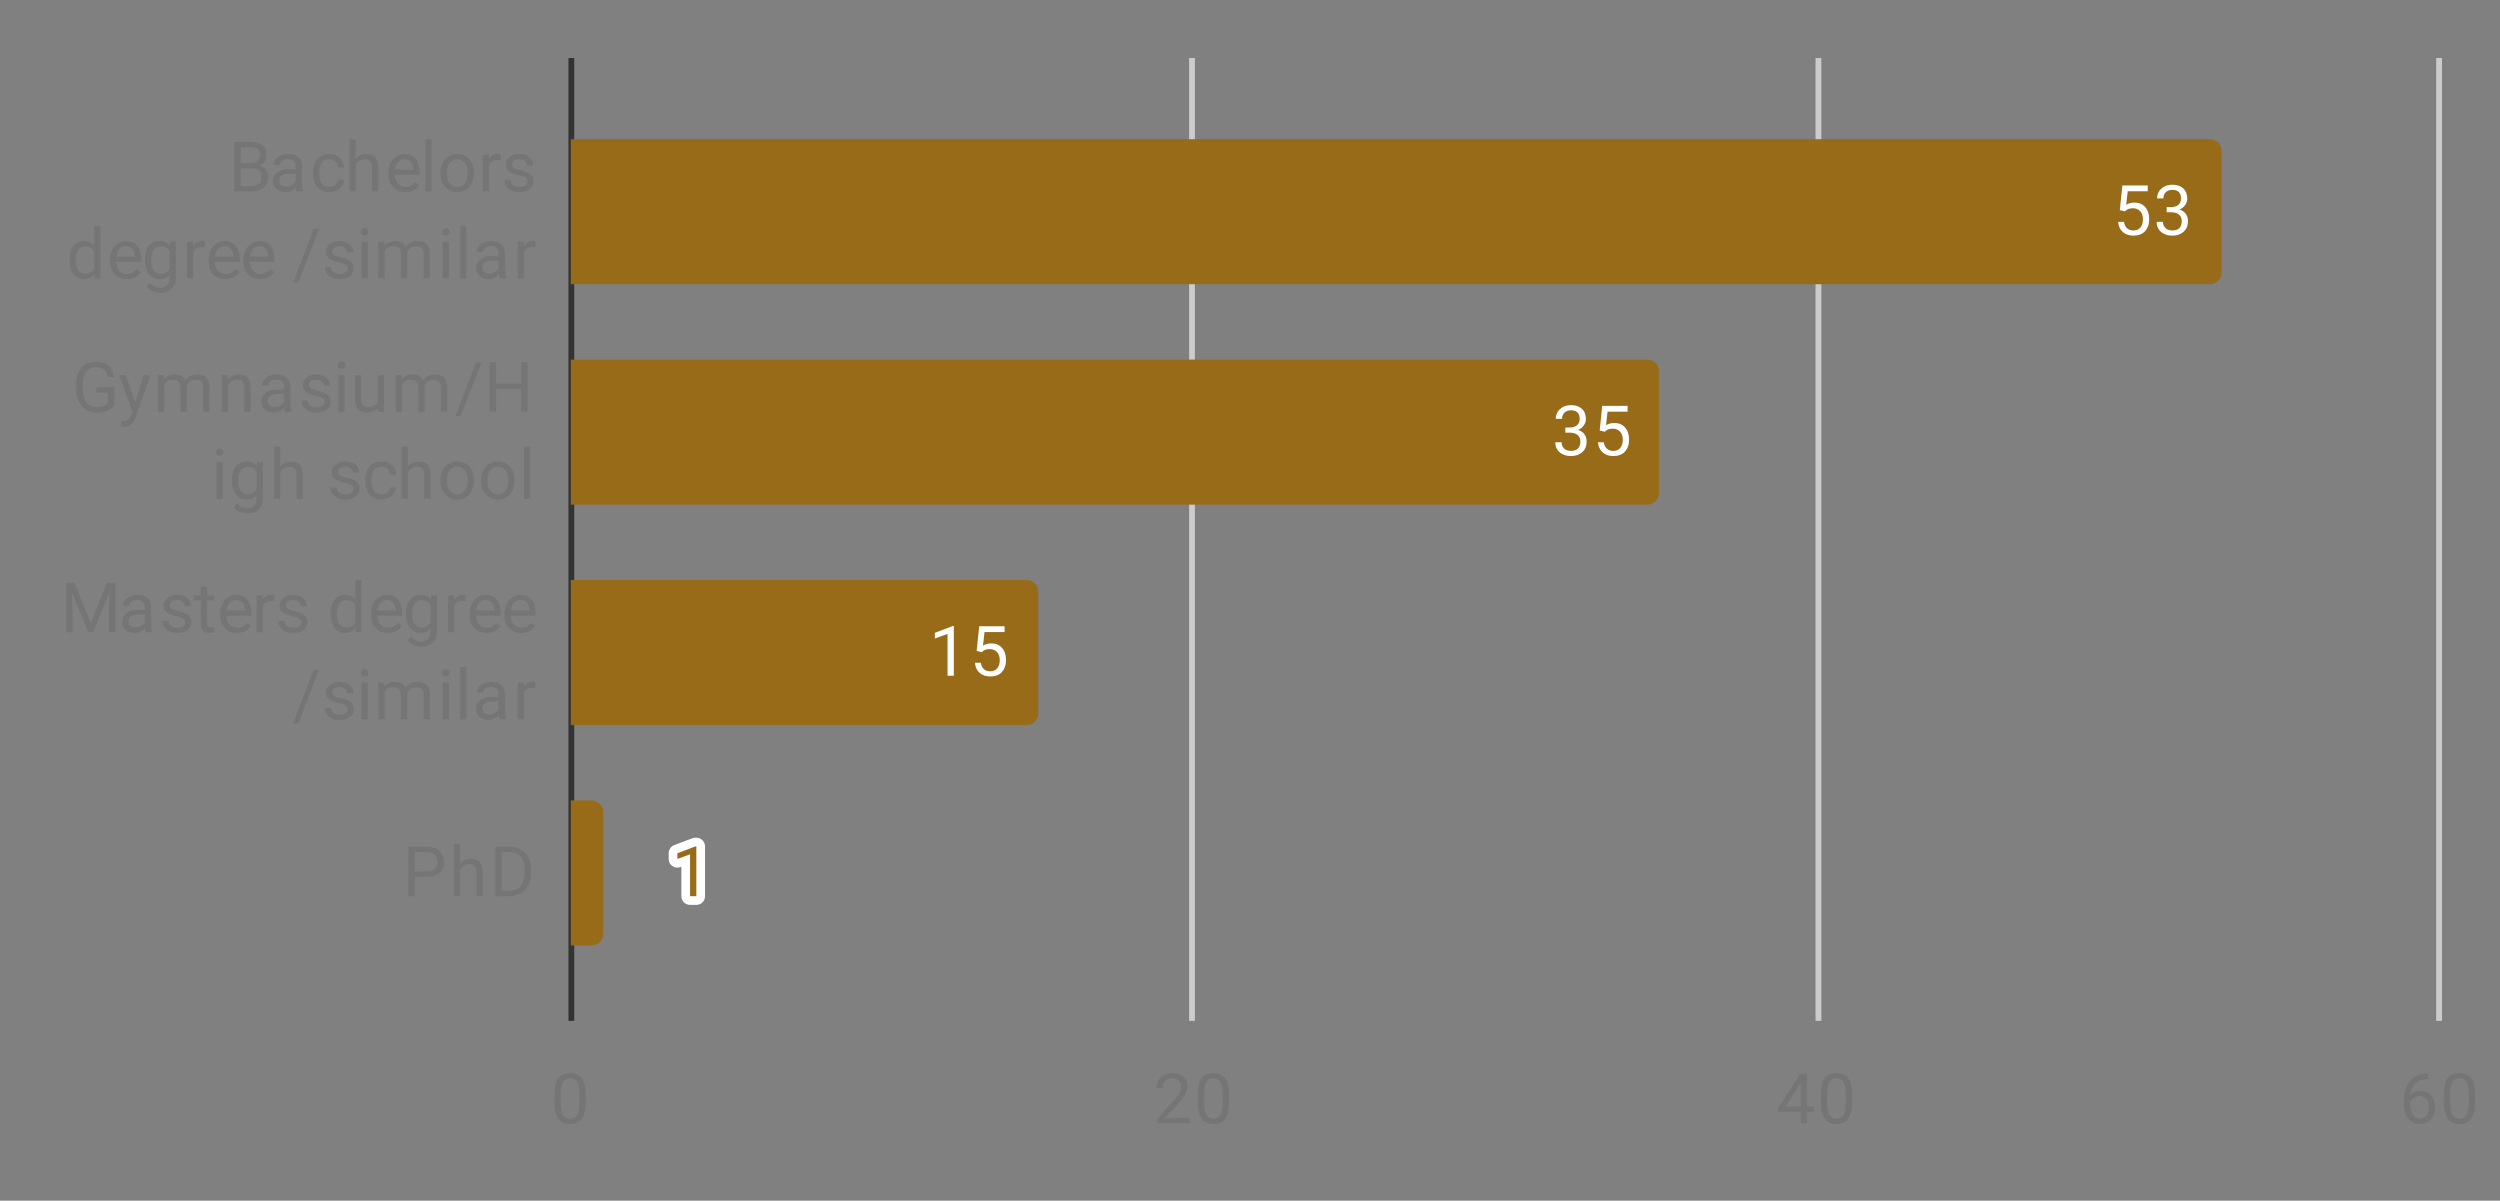 <svg version="1.1" viewBox="0.0 0.0 431.0 207.0" fill="none" stroke="none" stroke-linecap="square" stroke-miterlimit="10" width="431" height="207" xmlns:xlink="http://www.w3.org/1999/xlink" xmlns="http://www.w3.org/2000/svg"><rect x="0.0" y="0.0" width="431.0" height="207.0" fill="#808080" stroke="none"/><path fill="#ffffff" fill-opacity="0.0" d="M0 0L431.0 0L431.0 207.0L0 207.0L0 0Z" fill-rule="nonzero"/><path stroke="#333333" stroke-width="1.0" stroke-linecap="butt" d="M98.5 10.5L98.5 175.5" fill-rule="nonzero"/><path stroke="#cccccc" stroke-width="1.0" stroke-linecap="butt" d="M205.5 10.5L205.5 175.5" fill-rule="nonzero"/><path stroke="#cccccc" stroke-width="1.0" stroke-linecap="butt" d="M313.5 10.5L313.5 175.5" fill-rule="nonzero"/><path stroke="#cccccc" stroke-width="1.0" stroke-linecap="butt" d="M420.5 10.5L420.5 175.5" fill-rule="nonzero"/><clipPath id="id_0"><path d="M98.41 10.35L420.65 10.35L420.65 175.65L98.41 175.65L98.41 10.35Z" clip-rule="nonzero"/></clipPath><path stroke="#000000" stroke-width="0.0" stroke-linecap="butt" stroke-opacity="0.0" clip-path="url(#id_0)" d="M98.0 49.0L98.0 24.0L381.0 24.0C382.105 24.0 383.0 24.895 383.0 26.0L383.0 47.0C383.0 48.105 382.105 49.0 381.0 49.0Z" fill-rule="nonzero"/><path fill="#976b18" clip-path="url(#id_0)" d="M98.0 49.0L98.0 24.0L381.0 24.0C382.105 24.0 383.0 24.895 383.0 26.0L383.0 47.0C383.0 48.105 382.105 49.0 381.0 49.0Z" fill-rule="nonzero"/><path stroke="#000000" stroke-width="0.0" stroke-linecap="butt" stroke-opacity="0.0" clip-path="url(#id_0)" d="M98.0 87.0L98.0 62.0L284.0 62.0C285.105 62.0 286.0 62.895 286.0 64.0L286.0 85.0C286.0 86.105 285.105 87.0 284.0 87.0Z" fill-rule="nonzero"/><path fill="#976b18" clip-path="url(#id_0)" d="M98.0 87.0L98.0 62.0L284.0 62.0C285.105 62.0 286.0 62.895 286.0 64.0L286.0 85.0C286.0 86.105 285.105 87.0 284.0 87.0Z" fill-rule="nonzero"/><path stroke="#000000" stroke-width="0.0" stroke-linecap="butt" stroke-opacity="0.0" clip-path="url(#id_0)" d="M98.0 125.0L98.0 100.0L177.0 100.0C178.105 100.0 179.0 100.895 179.0 102.0L179.0 123.0C179.0 124.105 178.105 125.0 177.0 125.0Z" fill-rule="nonzero"/><path fill="#976b18" clip-path="url(#id_0)" d="M98.0 125.0L98.0 100.0L177.0 100.0C178.105 100.0 179.0 100.895 179.0 102.0L179.0 123.0C179.0 124.105 178.105 125.0 177.0 125.0Z" fill-rule="nonzero"/><path stroke="#000000" stroke-width="0.0" stroke-linecap="butt" stroke-opacity="0.0" clip-path="url(#id_0)" d="M98.0 163.0L98.0 138.0L102.0 138.0C103.105 138.0 104.0 138.895 104.0 140.0L104.0 161.0C104.0 162.105 103.105 163.0 102.0 163.0Z" fill-rule="nonzero"/><path fill="#976b18" clip-path="url(#id_0)" d="M98.0 163.0L98.0 138.0L102.0 138.0C103.105 138.0 104.0 138.895 104.0 140.0L104.0 161.0C104.0 162.105 103.105 163.0 102.0 163.0Z" fill-rule="nonzero"/><path stroke="#976b18" stroke-width="3.0" stroke-linejoin="round" stroke-linecap="round" d="M365.458 36.219L365.896 31.969L370.271 31.969L370.271 32.969L366.818 32.969L366.552 35.297Q367.193 34.922 367.99 34.922Q369.146 34.922 369.833 35.703Q370.521 36.469 370.521 37.781Q370.521 39.094 369.802 39.859Q369.099 40.625 367.818 40.625Q366.693 40.625 365.974 40.0Q365.255 39.359 365.162 38.25L366.177 38.25Q366.287 38.984 366.708 39.359Q367.13 39.734 367.818 39.734Q368.568 39.734 369.005 39.219Q369.443 38.703 369.443 37.797Q369.443 36.938 368.974 36.422Q368.505 35.906 367.724 35.906Q367.021 35.906 366.615 36.203L366.333 36.438L365.458 36.219ZM373.537 35.703L374.349 35.703Q375.13 35.688 375.568 35.297Q376.005 34.906 376.005 34.234Q376.005 32.734 374.505 32.734Q373.802 32.734 373.38 33.141Q372.974 33.547 372.974 34.203L371.88 34.203Q371.88 33.188 372.615 32.516Q373.365 31.844 374.505 31.844Q375.708 31.844 376.396 32.484Q377.083 33.125 377.083 34.266Q377.083 34.828 376.724 35.344Q376.365 35.859 375.74 36.125Q376.443 36.344 376.818 36.859Q377.208 37.375 377.208 38.125Q377.208 39.266 376.458 39.953Q375.708 40.625 374.505 40.625Q373.318 40.625 372.552 39.969Q371.802 39.312 371.802 38.25L372.896 38.25Q372.896 38.922 373.333 39.328Q373.771 39.734 374.521 39.734Q375.302 39.734 375.708 39.328Q376.13 38.906 376.13 38.141Q376.13 37.406 375.677 37.016Q375.224 36.609 374.349 36.594L373.537 36.594L373.537 35.703Z" fill-rule="nonzero"/><path fill="#ffffff" d="M365.458 36.219L365.896 31.969L370.271 31.969L370.271 32.969L366.818 32.969L366.552 35.297Q367.193 34.922 367.99 34.922Q369.146 34.922 369.833 35.703Q370.521 36.469 370.521 37.781Q370.521 39.094 369.802 39.859Q369.099 40.625 367.818 40.625Q366.693 40.625 365.974 40.0Q365.255 39.359 365.162 38.25L366.177 38.25Q366.287 38.984 366.708 39.359Q367.13 39.734 367.818 39.734Q368.568 39.734 369.005 39.219Q369.443 38.703 369.443 37.797Q369.443 36.938 368.974 36.422Q368.505 35.906 367.724 35.906Q367.021 35.906 366.615 36.203L366.333 36.438L365.458 36.219ZM373.537 35.703L374.349 35.703Q375.13 35.688 375.568 35.297Q376.005 34.906 376.005 34.234Q376.005 32.734 374.505 32.734Q373.802 32.734 373.38 33.141Q372.974 33.547 372.974 34.203L371.88 34.203Q371.88 33.188 372.615 32.516Q373.365 31.844 374.505 31.844Q375.708 31.844 376.396 32.484Q377.083 33.125 377.083 34.266Q377.083 34.828 376.724 35.344Q376.365 35.859 375.74 36.125Q376.443 36.344 376.818 36.859Q377.208 37.375 377.208 38.125Q377.208 39.266 376.458 39.953Q375.708 40.625 374.505 40.625Q373.318 40.625 372.552 39.969Q371.802 39.312 371.802 38.25L372.896 38.25Q372.896 38.922 373.333 39.328Q373.771 39.734 374.521 39.734Q375.302 39.734 375.708 39.328Q376.13 38.906 376.13 38.141Q376.13 37.406 375.677 37.016Q375.224 36.609 374.349 36.594L373.537 36.594L373.537 35.703Z" fill-rule="nonzero"/><path stroke="#976b18" stroke-width="3.0" stroke-linejoin="round" stroke-linecap="round" d="M269.865 73.703L270.677 73.703Q271.458 73.688 271.896 73.297Q272.333 72.906 272.333 72.234Q272.333 70.734 270.833 70.734Q270.13 70.734 269.708 71.141Q269.302 71.547 269.302 72.203L268.208 72.203Q268.208 71.188 268.943 70.516Q269.693 69.844 270.833 69.844Q272.036 69.844 272.724 70.484Q273.411 71.125 273.411 72.266Q273.411 72.828 273.052 73.344Q272.693 73.859 272.068 74.125Q272.771 74.344 273.146 74.859Q273.536 75.375 273.536 76.125Q273.536 77.266 272.786 77.953Q272.036 78.625 270.833 78.625Q269.646 78.625 268.88 77.969Q268.13 77.312 268.13 76.25L269.224 76.25Q269.224 76.922 269.661 77.328Q270.099 77.734 270.849 77.734Q271.63 77.734 272.036 77.328Q272.458 76.906 272.458 76.141Q272.458 75.406 272.005 75.016Q271.552 74.609 270.677 74.594L269.865 74.594L269.865 73.703ZM275.786 74.219L276.224 69.969L280.599 69.969L280.599 70.969L277.146 70.969L276.88 73.297Q277.521 72.922 278.318 72.922Q279.474 72.922 280.161 73.703Q280.849 74.469 280.849 75.781Q280.849 77.094 280.13 77.859Q279.427 78.625 278.146 78.625Q277.021 78.625 276.302 78.0Q275.583 77.359 275.49 76.25L276.505 76.25Q276.615 76.984 277.036 77.359Q277.458 77.734 278.146 77.734Q278.896 77.734 279.333 77.219Q279.771 76.703 279.771 75.797Q279.771 74.938 279.302 74.422Q278.833 73.906 278.052 73.906Q277.349 73.906 276.943 74.203L276.661 74.438L275.786 74.219Z" fill-rule="nonzero"/><path fill="#ffffff" d="M269.865 73.703L270.677 73.703Q271.458 73.688 271.896 73.297Q272.333 72.906 272.333 72.234Q272.333 70.734 270.833 70.734Q270.13 70.734 269.708 71.141Q269.302 71.547 269.302 72.203L268.208 72.203Q268.208 71.188 268.943 70.516Q269.693 69.844 270.833 69.844Q272.036 69.844 272.724 70.484Q273.411 71.125 273.411 72.266Q273.411 72.828 273.052 73.344Q272.693 73.859 272.068 74.125Q272.771 74.344 273.146 74.859Q273.536 75.375 273.536 76.125Q273.536 77.266 272.786 77.953Q272.036 78.625 270.833 78.625Q269.646 78.625 268.88 77.969Q268.13 77.312 268.13 76.25L269.224 76.25Q269.224 76.922 269.661 77.328Q270.099 77.734 270.849 77.734Q271.63 77.734 272.036 77.328Q272.458 76.906 272.458 76.141Q272.458 75.406 272.005 75.016Q271.552 74.609 270.677 74.594L269.865 74.594L269.865 73.703ZM275.786 74.219L276.224 69.969L280.599 69.969L280.599 70.969L277.146 70.969L276.88 73.297Q277.521 72.922 278.318 72.922Q279.474 72.922 280.161 73.703Q280.849 74.469 280.849 75.781Q280.849 77.094 280.13 77.859Q279.427 78.625 278.146 78.625Q277.021 78.625 276.302 78.0Q275.583 77.359 275.49 76.25L276.505 76.25Q276.615 76.984 277.036 77.359Q277.458 77.734 278.146 77.734Q278.896 77.734 279.333 77.219Q279.771 76.703 279.771 75.797Q279.771 74.938 279.302 74.422Q278.833 73.906 278.052 73.906Q277.349 73.906 276.943 74.203L276.661 74.438L275.786 74.219Z" fill-rule="nonzero"/><path stroke="#976b18" stroke-width="3.0" stroke-linejoin="round" stroke-linecap="round" d="M164.436 116.5L163.357 116.5L163.357 109.281L161.17 110.078L161.17 109.094L164.279 107.922L164.436 107.922L164.436 116.5ZM168.373 112.219L168.811 107.969L173.186 107.969L173.186 108.969L169.732 108.969L169.467 111.297Q170.107 110.922 170.904 110.922Q172.061 110.922 172.748 111.703Q173.436 112.469 173.436 113.781Q173.436 115.094 172.717 115.859Q172.014 116.625 170.732 116.625Q169.607 116.625 168.889 116.0Q168.17 115.359 168.076 114.25L169.092 114.25Q169.201 114.984 169.623 115.359Q170.045 115.734 170.732 115.734Q171.482 115.734 171.92 115.219Q172.357 114.703 172.357 113.797Q172.357 112.938 171.889 112.422Q171.42 111.906 170.639 111.906Q169.936 111.906 169.529 112.203L169.248 112.438L168.373 112.219Z" fill-rule="nonzero"/><path fill="#ffffff" d="M164.436 116.5L163.357 116.5L163.357 109.281L161.17 110.078L161.17 109.094L164.279 107.922L164.436 107.922L164.436 116.5ZM168.373 112.219L168.811 107.969L173.186 107.969L173.186 108.969L169.732 108.969L169.467 111.297Q170.107 110.922 170.904 110.922Q172.061 110.922 172.748 111.703Q173.436 112.469 173.436 113.781Q173.436 115.094 172.717 115.859Q172.014 116.625 170.732 116.625Q169.607 116.625 168.889 116.0Q168.17 115.359 168.076 114.25L169.092 114.25Q169.201 114.984 169.623 115.359Q170.045 115.734 170.732 115.734Q171.482 115.734 171.92 115.219Q172.357 114.703 172.357 113.797Q172.357 112.938 171.889 112.422Q171.42 111.906 170.639 111.906Q169.936 111.906 169.529 112.203L169.248 112.438L168.373 112.219Z" fill-rule="nonzero"/><path stroke="#ffffff" stroke-width="3.0" stroke-linejoin="round" stroke-linecap="round" d="M120.046 154.5L118.968 154.5L118.968 147.281L116.781 148.078L116.781 147.094L119.89 145.922L120.046 145.922L120.046 154.5Z" fill-rule="nonzero"/><path fill="#976b18" d="M120.046 154.5L118.968 154.5L118.968 147.281L116.781 148.078L116.781 147.094L119.89 145.922L120.046 145.922L120.046 154.5Z" fill-rule="nonzero"/><path fill="#757575" d="M40.394 33.0L40.394 24.469L43.191 24.469Q44.582 24.469 45.269 25.047Q45.972 25.609 45.972 26.734Q45.972 27.344 45.629 27.812Q45.301 28.266 44.707 28.516Q45.41 28.703 45.801 29.25Q46.207 29.781 46.207 30.531Q46.207 31.688 45.457 32.344Q44.722 33.0 43.363 33.0L40.394 33.0ZM41.519 29.016L41.519 32.078L43.379 32.078Q44.176 32.078 44.629 31.672Q45.082 31.266 45.082 30.547Q45.082 29.016 43.394 29.016L41.519 29.016ZM41.519 28.109L43.222 28.109Q43.957 28.109 44.394 27.75Q44.847 27.375 44.847 26.734Q44.847 26.031 44.441 25.719Q44.035 25.391 43.191 25.391L41.519 25.391L41.519 28.109ZM51.144 33.0Q51.051 32.812 50.988 32.328Q50.238 33.125 49.191 33.125Q48.254 33.125 47.644 32.594Q47.051 32.062 47.051 31.234Q47.051 30.25 47.801 29.703Q48.551 29.156 49.926 29.156L50.972 29.156L50.972 28.656Q50.972 28.094 50.629 27.766Q50.301 27.422 49.629 27.422Q49.051 27.422 48.66 27.719Q48.269 28.0 48.269 28.422L47.176 28.422Q47.176 27.938 47.504 27.5Q47.847 27.062 48.426 26.812Q49.004 26.547 49.691 26.547Q50.801 26.547 51.41 27.094Q52.035 27.641 52.066 28.594L52.066 31.516Q52.066 32.391 52.285 32.906L52.285 33.0L51.144 33.0ZM49.347 32.172Q49.863 32.172 50.316 31.906Q50.769 31.641 50.972 31.219L50.972 29.922L50.129 29.922Q48.129 29.922 48.129 31.094Q48.129 31.594 48.472 31.891Q48.816 32.172 49.347 32.172ZM56.769 32.234Q57.347 32.234 57.785 31.891Q58.222 31.531 58.269 31.0L59.301 31.0Q59.269 31.547 58.91 32.047Q58.566 32.531 57.988 32.828Q57.426 33.125 56.769 33.125Q55.472 33.125 54.707 32.266Q53.957 31.391 53.957 29.891L53.957 29.703Q53.957 28.781 54.285 28.062Q54.629 27.344 55.254 26.953Q55.894 26.547 56.769 26.547Q57.832 26.547 58.535 27.188Q59.254 27.812 59.301 28.844L58.269 28.844Q58.222 28.219 57.801 27.828Q57.379 27.438 56.769 27.438Q55.941 27.438 55.488 28.031Q55.035 28.625 55.035 29.75L55.035 29.953Q55.035 31.047 55.488 31.641Q55.941 32.234 56.769 32.234ZM61.316 27.422Q62.035 26.547 63.191 26.547Q65.207 26.547 65.222 28.812L65.222 33.0L64.129 33.0L64.129 28.797Q64.129 28.125 63.816 27.797Q63.519 27.469 62.863 27.469Q62.332 27.469 61.926 27.75Q61.535 28.031 61.316 28.484L61.316 33.0L60.238 33.0L60.238 24.0L61.316 24.0L61.316 27.422ZM69.863 33.125Q68.566 33.125 67.754 32.281Q66.957 31.422 66.957 30.0L66.957 29.812Q66.957 28.859 67.316 28.125Q67.676 27.375 68.316 26.969Q68.972 26.547 69.722 26.547Q70.957 26.547 71.644 27.359Q72.332 28.172 72.332 29.688L72.332 30.141L68.035 30.141Q68.066 31.078 68.582 31.656Q69.113 32.234 69.926 32.234Q70.488 32.234 70.879 32.0Q71.285 31.766 71.597 31.375L72.254 31.891Q71.457 33.125 69.863 33.125ZM69.722 27.438Q69.066 27.438 68.613 27.922Q68.176 28.391 68.082 29.25L71.254 29.25L71.254 29.172Q71.207 28.344 70.801 27.891Q70.41 27.438 69.722 27.438ZM74.41 33.0L73.332 33.0L73.332 24.0L74.41 24.0L74.41 33.0ZM75.941 29.766Q75.941 28.844 76.301 28.094Q76.676 27.344 77.332 26.953Q77.988 26.547 78.816 26.547Q80.113 26.547 80.91 27.438Q81.722 28.328 81.722 29.828L81.722 29.906Q81.722 30.828 81.363 31.562Q81.004 32.297 80.347 32.719Q79.691 33.125 78.832 33.125Q77.551 33.125 76.738 32.234Q75.941 31.328 75.941 29.844L75.941 29.766ZM77.035 29.906Q77.035 30.953 77.519 31.594Q78.019 32.234 78.832 32.234Q79.66 32.234 80.144 31.594Q80.629 30.938 80.629 29.766Q80.629 28.734 80.129 28.094Q79.644 27.438 78.816 27.438Q78.019 27.438 77.519 28.078Q77.035 28.703 77.035 29.906ZM86.301 27.625Q86.051 27.594 85.769 27.594Q84.691 27.594 84.316 28.5L84.316 33.0L83.238 33.0L83.238 26.656L84.285 26.656L84.301 27.391Q84.832 26.547 85.816 26.547Q86.129 26.547 86.301 26.625L86.301 27.625ZM90.926 31.312Q90.926 30.875 90.582 30.641Q90.254 30.391 89.426 30.219Q88.613 30.047 88.129 29.797Q87.644 29.547 87.41 29.219Q87.191 28.875 87.191 28.406Q87.191 27.625 87.847 27.094Q88.504 26.547 89.535 26.547Q90.613 26.547 91.269 27.109Q91.941 27.656 91.941 28.516L90.863 28.516Q90.863 28.078 90.472 27.766Q90.097 27.438 89.535 27.438Q88.941 27.438 88.597 27.703Q88.269 27.953 88.269 28.359Q88.269 28.75 88.582 28.953Q88.894 29.156 89.707 29.344Q90.519 29.516 91.019 29.766Q91.519 30.016 91.754 30.375Q92.004 30.734 92.004 31.234Q92.004 32.094 91.316 32.609Q90.644 33.125 89.566 33.125Q88.801 33.125 88.207 32.859Q87.629 32.578 87.301 32.094Q86.972 31.609 86.972 31.047L88.051 31.047Q88.082 31.594 88.488 31.922Q88.894 32.234 89.566 32.234Q90.176 32.234 90.551 31.984Q90.926 31.734 90.926 31.312Z" fill-rule="nonzero"/><path fill="#757575" d="M11.973 44.781Q11.973 43.312 12.66 42.438Q13.348 41.547 14.473 41.547Q15.582 41.547 16.238 42.297L16.238 39.0L17.316 39.0L17.316 48.0L16.316 48.0L16.269 47.312Q15.613 48.125 14.457 48.125Q13.363 48.125 12.66 47.219Q11.973 46.312 11.973 44.859L11.973 44.781ZM13.051 44.906Q13.051 45.984 13.488 46.594Q13.941 47.203 14.723 47.203Q15.754 47.203 16.238 46.266L16.238 43.359Q15.754 42.469 14.738 42.469Q13.941 42.469 13.488 43.078Q13.051 43.688 13.051 44.906ZM21.863 48.125Q20.566 48.125 19.754 47.281Q18.957 46.422 18.957 45.0L18.957 44.812Q18.957 43.859 19.316 43.125Q19.676 42.375 20.316 41.969Q20.973 41.547 21.723 41.547Q22.957 41.547 23.644 42.359Q24.332 43.172 24.332 44.688L24.332 45.141L20.035 45.141Q20.066 46.078 20.582 46.656Q21.113 47.234 21.926 47.234Q22.488 47.234 22.879 47.0Q23.285 46.766 23.598 46.375L24.254 46.891Q23.457 48.125 21.863 48.125ZM21.723 42.438Q21.066 42.438 20.613 42.922Q20.176 43.391 20.082 44.25L23.254 44.25L23.254 44.172Q23.207 43.344 22.801 42.891Q22.41 42.438 21.723 42.438ZM24.973 44.781Q24.973 43.297 25.66 42.422Q26.348 41.547 27.473 41.547Q28.629 41.547 29.285 42.359L29.332 41.656L30.332 41.656L30.332 47.844Q30.332 49.078 29.598 49.781Q28.863 50.5 27.644 50.5Q26.957 50.5 26.301 50.203Q25.644 49.906 25.301 49.406L25.863 48.75Q26.551 49.609 27.566 49.609Q28.348 49.609 28.785 49.156Q29.238 48.719 29.238 47.906L29.238 47.359Q28.582 48.125 27.457 48.125Q26.348 48.125 25.66 47.234Q24.973 46.328 24.973 44.781ZM26.066 44.906Q26.066 45.969 26.504 46.594Q26.941 47.203 27.738 47.203Q28.754 47.203 29.238 46.266L29.238 43.375Q28.738 42.469 27.738 42.469Q26.957 42.469 26.504 43.078Q26.066 43.688 26.066 44.906ZM35.301 42.625Q35.051 42.594 34.769 42.594Q33.691 42.594 33.316 43.5L33.316 48.0L32.238 48.0L32.238 41.656L33.285 41.656L33.301 42.391Q33.832 41.547 34.816 41.547Q35.129 41.547 35.301 41.625L35.301 42.625ZM38.863 48.125Q37.566 48.125 36.754 47.281Q35.957 46.422 35.957 45.0L35.957 44.812Q35.957 43.859 36.316 43.125Q36.676 42.375 37.316 41.969Q37.972 41.547 38.722 41.547Q39.957 41.547 40.644 42.359Q41.332 43.172 41.332 44.688L41.332 45.141L37.035 45.141Q37.066 46.078 37.582 46.656Q38.113 47.234 38.926 47.234Q39.488 47.234 39.879 47.0Q40.285 46.766 40.597 46.375L41.254 46.891Q40.457 48.125 38.863 48.125ZM38.722 42.438Q38.066 42.438 37.613 42.922Q37.176 43.391 37.082 44.25L40.254 44.25L40.254 44.172Q40.207 43.344 39.801 42.891Q39.41 42.438 38.722 42.438ZM44.863 48.125Q43.566 48.125 42.754 47.281Q41.957 46.422 41.957 45.0L41.957 44.812Q41.957 43.859 42.316 43.125Q42.676 42.375 43.316 41.969Q43.972 41.547 44.722 41.547Q45.957 41.547 46.644 42.359Q47.332 43.172 47.332 44.688L47.332 45.141L43.035 45.141Q43.066 46.078 43.582 46.656Q44.113 47.234 44.926 47.234Q45.488 47.234 45.879 47.0Q46.285 46.766 46.597 46.375L47.254 46.891Q46.457 48.125 44.863 48.125ZM44.722 42.438Q44.066 42.438 43.613 42.922Q43.176 43.391 43.082 44.25L46.254 44.25L46.254 44.172Q46.207 43.344 45.801 42.891Q45.41 42.438 44.722 42.438ZM51.441 48.734L50.519 48.734L54.082 39.469L55.004 39.469L51.441 48.734ZM59.926 46.312Q59.926 45.875 59.582 45.641Q59.254 45.391 58.426 45.219Q57.613 45.047 57.129 44.797Q56.644 44.547 56.41 44.219Q56.191 43.875 56.191 43.406Q56.191 42.625 56.847 42.094Q57.504 41.547 58.535 41.547Q59.613 41.547 60.269 42.109Q60.941 42.656 60.941 43.516L59.863 43.516Q59.863 43.078 59.472 42.766Q59.097 42.438 58.535 42.438Q57.941 42.438 57.597 42.703Q57.269 42.953 57.269 43.359Q57.269 43.75 57.582 43.953Q57.894 44.156 58.707 44.344Q59.519 44.516 60.019 44.766Q60.519 45.016 60.754 45.375Q61.004 45.734 61.004 46.234Q61.004 47.094 60.316 47.609Q59.644 48.125 58.566 48.125Q57.801 48.125 57.207 47.859Q56.629 47.578 56.301 47.094Q55.972 46.609 55.972 46.047L57.051 46.047Q57.082 46.594 57.488 46.922Q57.894 47.234 58.566 47.234Q59.176 47.234 59.551 46.984Q59.926 46.734 59.926 46.312ZM63.41 48.0L62.332 48.0L62.332 41.656L63.41 41.656L63.41 48.0ZM62.238 39.984Q62.238 39.719 62.394 39.531Q62.566 39.344 62.879 39.344Q63.191 39.344 63.347 39.531Q63.519 39.719 63.519 39.984Q63.519 40.234 63.347 40.422Q63.191 40.594 62.879 40.594Q62.566 40.594 62.394 40.422Q62.238 40.234 62.238 39.984ZM66.254 41.656L66.285 42.359Q66.972 41.547 68.16 41.547Q69.488 41.547 69.972 42.562Q70.285 42.109 70.785 41.828Q71.301 41.547 71.988 41.547Q74.082 41.547 74.113 43.75L74.113 48.0L73.035 48.0L73.035 43.812Q73.035 43.141 72.722 42.812Q72.41 42.469 71.676 42.469Q71.066 42.469 70.66 42.828Q70.269 43.188 70.207 43.797L70.207 48.0L69.129 48.0L69.129 43.844Q69.129 42.469 67.769 42.469Q66.707 42.469 66.316 43.375L66.316 48.0L65.222 48.0L65.222 41.656L66.254 41.656ZM77.41 48.0L76.332 48.0L76.332 41.656L77.41 41.656L77.41 48.0ZM76.238 39.984Q76.238 39.719 76.394 39.531Q76.566 39.344 76.879 39.344Q77.191 39.344 77.347 39.531Q77.519 39.719 77.519 39.984Q77.519 40.234 77.347 40.422Q77.191 40.594 76.879 40.594Q76.566 40.594 76.394 40.422Q76.238 40.234 76.238 39.984ZM80.41 48.0L79.332 48.0L79.332 39.0L80.41 39.0L80.41 48.0ZM86.144 48.0Q86.051 47.812 85.988 47.328Q85.238 48.125 84.191 48.125Q83.254 48.125 82.644 47.594Q82.051 47.062 82.051 46.234Q82.051 45.25 82.801 44.703Q83.551 44.156 84.926 44.156L85.972 44.156L85.972 43.656Q85.972 43.094 85.629 42.766Q85.301 42.422 84.629 42.422Q84.051 42.422 83.66 42.719Q83.269 43.0 83.269 43.422L82.176 43.422Q82.176 42.938 82.504 42.5Q82.847 42.062 83.426 41.812Q84.004 41.547 84.691 41.547Q85.801 41.547 86.41 42.094Q87.035 42.641 87.066 43.594L87.066 46.516Q87.066 47.391 87.285 47.906L87.285 48.0L86.144 48.0ZM84.347 47.172Q84.863 47.172 85.316 46.906Q85.769 46.641 85.972 46.219L85.972 44.922L85.129 44.922Q83.129 44.922 83.129 46.094Q83.129 46.594 83.472 46.891Q83.816 47.172 84.347 47.172ZM92.301 42.625Q92.051 42.594 91.769 42.594Q90.691 42.594 90.316 43.5L90.316 48.0L89.238 48.0L89.238 41.656L90.285 41.656L90.301 42.391Q90.832 41.547 91.816 41.547Q92.129 41.547 92.301 41.625L92.301 42.625Z" fill-rule="nonzero"/><path fill="#757575" d="M19.707 69.875Q19.269 70.5 18.488 70.812Q17.707 71.125 16.676 71.125Q15.644 71.125 14.832 70.641Q14.019 70.141 13.582 69.234Q13.144 68.328 13.129 67.141L13.129 66.406Q13.129 64.469 14.019 63.406Q14.926 62.344 16.551 62.344Q17.894 62.344 18.707 63.031Q19.519 63.719 19.707 64.969L18.582 64.969Q18.254 63.281 16.566 63.281Q15.426 63.281 14.848 64.078Q14.269 64.859 14.254 66.375L14.254 67.062Q14.254 68.5 14.91 69.359Q15.566 70.203 16.691 70.203Q17.316 70.203 17.785 70.062Q18.269 69.922 18.582 69.578L18.582 67.672L16.613 67.672L16.613 66.75L19.707 66.75L19.707 69.875ZM23.301 69.406L24.785 64.656L25.941 64.656L23.394 71.984Q22.801 73.562 21.519 73.562L21.301 73.547L20.91 73.469L20.91 72.594L21.191 72.609Q21.754 72.609 22.051 72.391Q22.363 72.172 22.566 71.578L22.801 70.922L20.535 64.656L21.723 64.656L23.301 69.406ZM28.254 64.656L28.285 65.359Q28.973 64.547 30.16 64.547Q31.488 64.547 31.973 65.562Q32.285 65.109 32.785 64.828Q33.301 64.547 33.988 64.547Q36.082 64.547 36.113 66.75L36.113 71.0L35.035 71.0L35.035 66.812Q35.035 66.141 34.722 65.812Q34.41 65.469 33.676 65.469Q33.066 65.469 32.66 65.828Q32.269 66.188 32.207 66.797L32.207 71.0L31.129 71.0L31.129 66.844Q31.129 65.469 29.769 65.469Q28.707 65.469 28.316 66.375L28.316 71.0L27.223 71.0L27.223 64.656L28.254 64.656ZM39.254 64.656L39.285 65.453Q40.019 64.547 41.191 64.547Q43.207 64.547 43.222 66.812L43.222 71.0L42.129 71.0L42.129 66.797Q42.129 66.125 41.816 65.797Q41.519 65.469 40.863 65.469Q40.332 65.469 39.926 65.75Q39.535 66.031 39.316 66.484L39.316 71.0L38.238 71.0L38.238 64.656L39.254 64.656ZM49.144 71.0Q49.051 70.812 48.988 70.328Q48.238 71.125 47.191 71.125Q46.254 71.125 45.644 70.594Q45.051 70.062 45.051 69.234Q45.051 68.25 45.801 67.703Q46.551 67.156 47.926 67.156L48.972 67.156L48.972 66.656Q48.972 66.094 48.629 65.766Q48.301 65.422 47.629 65.422Q47.051 65.422 46.66 65.719Q46.269 66.0 46.269 66.422L45.176 66.422Q45.176 65.938 45.504 65.5Q45.847 65.062 46.426 64.812Q47.004 64.547 47.691 64.547Q48.801 64.547 49.41 65.094Q50.035 65.641 50.066 66.594L50.066 69.516Q50.066 70.391 50.285 70.906L50.285 71.0L49.144 71.0ZM47.347 70.172Q47.863 70.172 48.316 69.906Q48.769 69.641 48.972 69.219L48.972 67.922L48.129 67.922Q46.129 67.922 46.129 69.094Q46.129 69.594 46.472 69.891Q46.816 70.172 47.347 70.172ZM55.926 69.312Q55.926 68.875 55.582 68.641Q55.254 68.391 54.426 68.219Q53.613 68.047 53.129 67.797Q52.644 67.547 52.41 67.219Q52.191 66.875 52.191 66.406Q52.191 65.625 52.847 65.094Q53.504 64.547 54.535 64.547Q55.613 64.547 56.269 65.109Q56.941 65.656 56.941 66.516L55.863 66.516Q55.863 66.078 55.472 65.766Q55.097 65.438 54.535 65.438Q53.941 65.438 53.597 65.703Q53.269 65.953 53.269 66.359Q53.269 66.75 53.582 66.953Q53.894 67.156 54.707 67.344Q55.519 67.516 56.019 67.766Q56.519 68.016 56.754 68.375Q57.004 68.734 57.004 69.234Q57.004 70.094 56.316 70.609Q55.644 71.125 54.566 71.125Q53.801 71.125 53.207 70.859Q52.629 70.578 52.301 70.094Q51.972 69.609 51.972 69.047L53.051 69.047Q53.082 69.594 53.488 69.922Q53.894 70.234 54.566 70.234Q55.176 70.234 55.551 69.984Q55.926 69.734 55.926 69.312ZM59.41 71.0L58.332 71.0L58.332 64.656L59.41 64.656L59.41 71.0ZM58.238 62.984Q58.238 62.719 58.394 62.531Q58.566 62.344 58.879 62.344Q59.191 62.344 59.347 62.531Q59.519 62.719 59.519 62.984Q59.519 63.234 59.347 63.422Q59.191 63.594 58.879 63.594Q58.566 63.594 58.394 63.422Q58.238 63.234 58.238 62.984ZM65.144 70.375Q64.519 71.125 63.285 71.125Q62.269 71.125 61.738 70.531Q61.207 69.938 61.207 68.781L61.207 64.656L62.285 64.656L62.285 68.75Q62.285 70.203 63.457 70.203Q64.707 70.203 65.113 69.266L65.113 64.656L66.207 64.656L66.207 71.0L65.176 71.0L65.144 70.375ZM69.254 64.656L69.285 65.359Q69.972 64.547 71.16 64.547Q72.488 64.547 72.972 65.562Q73.285 65.109 73.785 64.828Q74.301 64.547 74.988 64.547Q77.082 64.547 77.113 66.75L77.113 71.0L76.035 71.0L76.035 66.812Q76.035 66.141 75.722 65.812Q75.41 65.469 74.676 65.469Q74.066 65.469 73.66 65.828Q73.269 66.188 73.207 66.797L73.207 71.0L72.129 71.0L72.129 66.844Q72.129 65.469 70.769 65.469Q69.707 65.469 69.316 66.375L69.316 71.0L68.222 71.0L68.222 64.656L69.254 64.656ZM79.441 71.734L78.519 71.734L82.082 62.469L83.004 62.469L79.441 71.734ZM90.957 71.0L89.832 71.0L89.832 67.062L85.519 67.062L85.519 71.0L84.394 71.0L84.394 62.469L85.519 62.469L85.519 66.141L89.832 66.141L89.832 62.469L90.957 62.469L90.957 71.0Z" fill-rule="nonzero"/><path fill="#757575" d="M38.41 86.0L37.332 86.0L37.332 79.656L38.41 79.656L38.41 86.0ZM37.238 77.984Q37.238 77.719 37.394 77.531Q37.566 77.344 37.879 77.344Q38.191 77.344 38.347 77.531Q38.519 77.719 38.519 77.984Q38.519 78.234 38.347 78.422Q38.191 78.594 37.879 78.594Q37.566 78.594 37.394 78.422Q37.238 78.234 37.238 77.984ZM39.972 82.781Q39.972 81.297 40.66 80.422Q41.347 79.547 42.472 79.547Q43.629 79.547 44.285 80.359L44.332 79.656L45.332 79.656L45.332 85.844Q45.332 87.078 44.597 87.781Q43.863 88.5 42.644 88.5Q41.957 88.5 41.301 88.203Q40.644 87.906 40.301 87.406L40.863 86.75Q41.551 87.609 42.566 87.609Q43.347 87.609 43.785 87.156Q44.238 86.719 44.238 85.906L44.238 85.359Q43.582 86.125 42.457 86.125Q41.347 86.125 40.66 85.234Q39.972 84.328 39.972 82.781ZM41.066 82.906Q41.066 83.969 41.504 84.594Q41.941 85.203 42.738 85.203Q43.754 85.203 44.238 84.266L44.238 81.375Q43.738 80.469 42.738 80.469Q41.957 80.469 41.504 81.078Q41.066 81.688 41.066 82.906ZM48.316 80.422Q49.035 79.547 50.191 79.547Q52.207 79.547 52.222 81.812L52.222 86.0L51.129 86.0L51.129 81.797Q51.129 81.125 50.816 80.797Q50.519 80.469 49.863 80.469Q49.332 80.469 48.926 80.75Q48.535 81.031 48.316 81.484L48.316 86.0L47.238 86.0L47.238 77.0L48.316 77.0L48.316 80.422ZM60.926 84.312Q60.926 83.875 60.582 83.641Q60.254 83.391 59.426 83.219Q58.613 83.047 58.129 82.797Q57.644 82.547 57.41 82.219Q57.191 81.875 57.191 81.406Q57.191 80.625 57.847 80.094Q58.504 79.547 59.535 79.547Q60.613 79.547 61.269 80.109Q61.941 80.656 61.941 81.516L60.863 81.516Q60.863 81.078 60.472 80.766Q60.097 80.438 59.535 80.438Q58.941 80.438 58.597 80.703Q58.269 80.953 58.269 81.359Q58.269 81.75 58.582 81.953Q58.894 82.156 59.707 82.344Q60.519 82.516 61.019 82.766Q61.519 83.016 61.754 83.375Q62.004 83.734 62.004 84.234Q62.004 85.094 61.316 85.609Q60.644 86.125 59.566 86.125Q58.801 86.125 58.207 85.859Q57.629 85.578 57.301 85.094Q56.972 84.609 56.972 84.047L58.051 84.047Q58.082 84.594 58.488 84.922Q58.894 85.234 59.566 85.234Q60.176 85.234 60.551 84.984Q60.926 84.734 60.926 84.312ZM65.769 85.234Q66.347 85.234 66.785 84.891Q67.222 84.531 67.269 84.0L68.301 84.0Q68.269 84.547 67.91 85.047Q67.566 85.531 66.988 85.828Q66.426 86.125 65.769 86.125Q64.472 86.125 63.707 85.266Q62.957 84.391 62.957 82.891L62.957 82.703Q62.957 81.781 63.285 81.062Q63.629 80.344 64.254 79.953Q64.894 79.547 65.769 79.547Q66.832 79.547 67.535 80.188Q68.254 80.812 68.301 81.844L67.269 81.844Q67.222 81.219 66.801 80.828Q66.379 80.438 65.769 80.438Q64.941 80.438 64.488 81.031Q64.035 81.625 64.035 82.75L64.035 82.953Q64.035 84.047 64.488 84.641Q64.941 85.234 65.769 85.234ZM70.316 80.422Q71.035 79.547 72.191 79.547Q74.207 79.547 74.222 81.812L74.222 86.0L73.129 86.0L73.129 81.797Q73.129 81.125 72.816 80.797Q72.519 80.469 71.863 80.469Q71.332 80.469 70.926 80.75Q70.535 81.031 70.316 81.484L70.316 86.0L69.238 86.0L69.238 77.0L70.316 77.0L70.316 80.422ZM75.941 82.766Q75.941 81.844 76.301 81.094Q76.676 80.344 77.332 79.953Q77.988 79.547 78.816 79.547Q80.113 79.547 80.91 80.438Q81.722 81.328 81.722 82.828L81.722 82.906Q81.722 83.828 81.363 84.562Q81.004 85.297 80.347 85.719Q79.691 86.125 78.832 86.125Q77.551 86.125 76.738 85.234Q75.941 84.328 75.941 82.844L75.941 82.766ZM77.035 82.906Q77.035 83.953 77.519 84.594Q78.019 85.234 78.832 85.234Q79.66 85.234 80.144 84.594Q80.629 83.938 80.629 82.766Q80.629 81.734 80.129 81.094Q79.644 80.438 78.816 80.438Q78.019 80.438 77.519 81.078Q77.035 81.703 77.035 82.906ZM82.941 82.766Q82.941 81.844 83.301 81.094Q83.676 80.344 84.332 79.953Q84.988 79.547 85.816 79.547Q87.113 79.547 87.91 80.438Q88.722 81.328 88.722 82.828L88.722 82.906Q88.722 83.828 88.363 84.562Q88.004 85.297 87.347 85.719Q86.691 86.125 85.832 86.125Q84.551 86.125 83.738 85.234Q82.941 84.328 82.941 82.844L82.941 82.766ZM84.035 82.906Q84.035 83.953 84.519 84.594Q85.019 85.234 85.832 85.234Q86.66 85.234 87.144 84.594Q87.629 83.938 87.629 82.766Q87.629 81.734 87.129 81.094Q86.644 80.438 85.816 80.438Q85.019 80.438 84.519 81.078Q84.035 81.703 84.035 82.906ZM91.41 86.0L90.332 86.0L90.332 77.0L91.41 77.0L91.41 86.0Z" fill-rule="nonzero"/><path fill="#757575" d="M12.848 100.469L15.644 107.422L18.426 100.469L19.894 100.469L19.894 109.0L18.769 109.0L18.769 105.672L18.879 102.094L16.066 109.0L15.207 109.0L12.41 102.109L12.519 105.672L12.519 109.0L11.394 109.0L11.394 100.469L12.848 100.469ZM25.144 109.0Q25.051 108.812 24.988 108.328Q24.238 109.125 23.191 109.125Q22.254 109.125 21.644 108.594Q21.051 108.062 21.051 107.234Q21.051 106.25 21.801 105.703Q22.551 105.156 23.926 105.156L24.973 105.156L24.973 104.656Q24.973 104.094 24.629 103.766Q24.301 103.422 23.629 103.422Q23.051 103.422 22.66 103.719Q22.269 104.0 22.269 104.422L21.176 104.422Q21.176 103.938 21.504 103.5Q21.848 103.062 22.426 102.812Q23.004 102.547 23.691 102.547Q24.801 102.547 25.41 103.094Q26.035 103.641 26.066 104.594L26.066 107.516Q26.066 108.391 26.285 108.906L26.285 109.0L25.144 109.0ZM23.348 108.172Q23.863 108.172 24.316 107.906Q24.769 107.641 24.973 107.219L24.973 105.922L24.129 105.922Q22.129 105.922 22.129 107.094Q22.129 107.594 22.473 107.891Q22.816 108.172 23.348 108.172ZM31.926 107.312Q31.926 106.875 31.582 106.641Q31.254 106.391 30.426 106.219Q29.613 106.047 29.129 105.797Q28.644 105.547 28.41 105.219Q28.191 104.875 28.191 104.406Q28.191 103.625 28.848 103.094Q29.504 102.547 30.535 102.547Q31.613 102.547 32.269 103.109Q32.941 103.656 32.941 104.516L31.863 104.516Q31.863 104.078 31.473 103.766Q31.098 103.438 30.535 103.438Q29.941 103.438 29.598 103.703Q29.269 103.953 29.269 104.359Q29.269 104.75 29.582 104.953Q29.894 105.156 30.707 105.344Q31.519 105.516 32.019 105.766Q32.519 106.016 32.754 106.375Q33.004 106.734 33.004 107.234Q33.004 108.094 32.316 108.609Q31.644 109.125 30.566 109.125Q29.801 109.125 29.207 108.859Q28.629 108.578 28.301 108.094Q27.973 107.609 27.973 107.047L29.051 107.047Q29.082 107.594 29.488 107.922Q29.894 108.234 30.566 108.234Q31.176 108.234 31.551 107.984Q31.926 107.734 31.926 107.312ZM35.707 101.125L35.707 102.656L36.879 102.656L36.879 103.5L35.707 103.5L35.707 107.422Q35.707 107.812 35.863 108.0Q36.019 108.188 36.394 108.188Q36.582 108.188 36.91 108.125L36.91 109.0Q36.488 109.125 36.082 109.125Q35.363 109.125 34.988 108.688Q34.613 108.234 34.613 107.422L34.613 103.5L33.457 103.5L33.457 102.656L34.613 102.656L34.613 101.125L35.707 101.125ZM40.863 109.125Q39.566 109.125 38.754 108.281Q37.957 107.422 37.957 106.0L37.957 105.812Q37.957 104.859 38.316 104.125Q38.676 103.375 39.316 102.969Q39.972 102.547 40.722 102.547Q41.957 102.547 42.644 103.359Q43.332 104.172 43.332 105.688L43.332 106.141L39.035 106.141Q39.066 107.078 39.582 107.656Q40.113 108.234 40.926 108.234Q41.488 108.234 41.879 108.0Q42.285 107.766 42.597 107.375L43.254 107.891Q42.457 109.125 40.863 109.125ZM40.722 103.438Q40.066 103.438 39.613 103.922Q39.176 104.391 39.082 105.25L42.254 105.25L42.254 105.172Q42.207 104.344 41.801 103.891Q41.41 103.438 40.722 103.438ZM47.301 103.625Q47.051 103.594 46.769 103.594Q45.691 103.594 45.316 104.5L45.316 109.0L44.238 109.0L44.238 102.656L45.285 102.656L45.301 103.391Q45.832 102.547 46.816 102.547Q47.129 102.547 47.301 102.625L47.301 103.625ZM51.926 107.312Q51.926 106.875 51.582 106.641Q51.254 106.391 50.426 106.219Q49.613 106.047 49.129 105.797Q48.644 105.547 48.41 105.219Q48.191 104.875 48.191 104.406Q48.191 103.625 48.847 103.094Q49.504 102.547 50.535 102.547Q51.613 102.547 52.269 103.109Q52.941 103.656 52.941 104.516L51.863 104.516Q51.863 104.078 51.472 103.766Q51.097 103.438 50.535 103.438Q49.941 103.438 49.597 103.703Q49.269 103.953 49.269 104.359Q49.269 104.75 49.582 104.953Q49.894 105.156 50.707 105.344Q51.519 105.516 52.019 105.766Q52.519 106.016 52.754 106.375Q53.004 106.734 53.004 107.234Q53.004 108.094 52.316 108.609Q51.644 109.125 50.566 109.125Q49.801 109.125 49.207 108.859Q48.629 108.578 48.301 108.094Q47.972 107.609 47.972 107.047L49.051 107.047Q49.082 107.594 49.488 107.922Q49.894 108.234 50.566 108.234Q51.176 108.234 51.551 107.984Q51.926 107.734 51.926 107.312ZM56.972 105.781Q56.972 104.312 57.66 103.438Q58.347 102.547 59.472 102.547Q60.582 102.547 61.238 103.297L61.238 100.0L62.316 100.0L62.316 109.0L61.316 109.0L61.269 108.312Q60.613 109.125 59.457 109.125Q58.363 109.125 57.66 108.219Q56.972 107.312 56.972 105.859L56.972 105.781ZM58.051 105.906Q58.051 106.984 58.488 107.594Q58.941 108.203 59.722 108.203Q60.754 108.203 61.238 107.266L61.238 104.359Q60.754 103.469 59.738 103.469Q58.941 103.469 58.488 104.078Q58.051 104.688 58.051 105.906ZM66.863 109.125Q65.566 109.125 64.754 108.281Q63.957 107.422 63.957 106.0L63.957 105.812Q63.957 104.859 64.316 104.125Q64.676 103.375 65.316 102.969Q65.972 102.547 66.722 102.547Q67.957 102.547 68.644 103.359Q69.332 104.172 69.332 105.688L69.332 106.141L65.035 106.141Q65.066 107.078 65.582 107.656Q66.113 108.234 66.926 108.234Q67.488 108.234 67.879 108.0Q68.285 107.766 68.597 107.375L69.254 107.891Q68.457 109.125 66.863 109.125ZM66.722 103.438Q66.066 103.438 65.613 103.922Q65.176 104.391 65.082 105.25L68.254 105.25L68.254 105.172Q68.207 104.344 67.801 103.891Q67.41 103.438 66.722 103.438ZM69.972 105.781Q69.972 104.297 70.66 103.422Q71.347 102.547 72.472 102.547Q73.629 102.547 74.285 103.359L74.332 102.656L75.332 102.656L75.332 108.844Q75.332 110.078 74.597 110.781Q73.863 111.5 72.644 111.5Q71.957 111.5 71.301 111.203Q70.644 110.906 70.301 110.406L70.863 109.75Q71.551 110.609 72.566 110.609Q73.347 110.609 73.785 110.156Q74.238 109.719 74.238 108.906L74.238 108.359Q73.582 109.125 72.457 109.125Q71.347 109.125 70.66 108.234Q69.972 107.328 69.972 105.781ZM71.066 105.906Q71.066 106.969 71.504 107.594Q71.941 108.203 72.738 108.203Q73.754 108.203 74.238 107.266L74.238 104.375Q73.738 103.469 72.738 103.469Q71.957 103.469 71.504 104.078Q71.066 104.688 71.066 105.906ZM80.301 103.625Q80.051 103.594 79.769 103.594Q78.691 103.594 78.316 104.5L78.316 109.0L77.238 109.0L77.238 102.656L78.285 102.656L78.301 103.391Q78.832 102.547 79.816 102.547Q80.129 102.547 80.301 102.625L80.301 103.625ZM83.863 109.125Q82.566 109.125 81.754 108.281Q80.957 107.422 80.957 106.0L80.957 105.812Q80.957 104.859 81.316 104.125Q81.676 103.375 82.316 102.969Q82.972 102.547 83.722 102.547Q84.957 102.547 85.644 103.359Q86.332 104.172 86.332 105.688L86.332 106.141L82.035 106.141Q82.066 107.078 82.582 107.656Q83.113 108.234 83.926 108.234Q84.488 108.234 84.879 108.0Q85.285 107.766 85.597 107.375L86.254 107.891Q85.457 109.125 83.863 109.125ZM83.722 103.438Q83.066 103.438 82.613 103.922Q82.176 104.391 82.082 105.25L85.254 105.25L85.254 105.172Q85.207 104.344 84.801 103.891Q84.41 103.438 83.722 103.438ZM89.863 109.125Q88.566 109.125 87.754 108.281Q86.957 107.422 86.957 106.0L86.957 105.812Q86.957 104.859 87.316 104.125Q87.676 103.375 88.316 102.969Q88.972 102.547 89.722 102.547Q90.957 102.547 91.644 103.359Q92.332 104.172 92.332 105.688L92.332 106.141L88.035 106.141Q88.066 107.078 88.582 107.656Q89.113 108.234 89.926 108.234Q90.488 108.234 90.879 108.0Q91.285 107.766 91.597 107.375L92.254 107.891Q91.457 109.125 89.863 109.125ZM89.722 103.438Q89.066 103.438 88.613 103.922Q88.176 104.391 88.082 105.25L91.254 105.25L91.254 105.172Q91.207 104.344 90.801 103.891Q90.41 103.438 89.722 103.438Z" fill-rule="nonzero"/><path fill="#757575" d="M51.441 124.734L50.519 124.734L54.082 115.469L55.004 115.469L51.441 124.734ZM59.926 122.312Q59.926 121.875 59.582 121.641Q59.254 121.391 58.426 121.219Q57.613 121.047 57.129 120.797Q56.644 120.547 56.41 120.219Q56.191 119.875 56.191 119.406Q56.191 118.625 56.847 118.094Q57.504 117.547 58.535 117.547Q59.613 117.547 60.269 118.109Q60.941 118.656 60.941 119.516L59.863 119.516Q59.863 119.078 59.472 118.766Q59.097 118.438 58.535 118.438Q57.941 118.438 57.597 118.703Q57.269 118.953 57.269 119.359Q57.269 119.75 57.582 119.953Q57.894 120.156 58.707 120.344Q59.519 120.516 60.019 120.766Q60.519 121.016 60.754 121.375Q61.004 121.734 61.004 122.234Q61.004 123.094 60.316 123.609Q59.644 124.125 58.566 124.125Q57.801 124.125 57.207 123.859Q56.629 123.578 56.301 123.094Q55.972 122.609 55.972 122.047L57.051 122.047Q57.082 122.594 57.488 122.922Q57.894 123.234 58.566 123.234Q59.176 123.234 59.551 122.984Q59.926 122.734 59.926 122.312ZM63.41 124.0L62.332 124.0L62.332 117.656L63.41 117.656L63.41 124.0ZM62.238 115.984Q62.238 115.719 62.394 115.531Q62.566 115.344 62.879 115.344Q63.191 115.344 63.347 115.531Q63.519 115.719 63.519 115.984Q63.519 116.234 63.347 116.422Q63.191 116.594 62.879 116.594Q62.566 116.594 62.394 116.422Q62.238 116.234 62.238 115.984ZM66.254 117.656L66.285 118.359Q66.972 117.547 68.16 117.547Q69.488 117.547 69.972 118.562Q70.285 118.109 70.785 117.828Q71.301 117.547 71.988 117.547Q74.082 117.547 74.113 119.75L74.113 124.0L73.035 124.0L73.035 119.812Q73.035 119.141 72.722 118.812Q72.41 118.469 71.676 118.469Q71.066 118.469 70.66 118.828Q70.269 119.188 70.207 119.797L70.207 124.0L69.129 124.0L69.129 119.844Q69.129 118.469 67.769 118.469Q66.707 118.469 66.316 119.375L66.316 124.0L65.222 124.0L65.222 117.656L66.254 117.656ZM77.41 124.0L76.332 124.0L76.332 117.656L77.41 117.656L77.41 124.0ZM76.238 115.984Q76.238 115.719 76.394 115.531Q76.566 115.344 76.879 115.344Q77.191 115.344 77.347 115.531Q77.519 115.719 77.519 115.984Q77.519 116.234 77.347 116.422Q77.191 116.594 76.879 116.594Q76.566 116.594 76.394 116.422Q76.238 116.234 76.238 115.984ZM80.41 124.0L79.332 124.0L79.332 115.0L80.41 115.0L80.41 124.0ZM86.144 124.0Q86.051 123.812 85.988 123.328Q85.238 124.125 84.191 124.125Q83.254 124.125 82.644 123.594Q82.051 123.062 82.051 122.234Q82.051 121.25 82.801 120.703Q83.551 120.156 84.926 120.156L85.972 120.156L85.972 119.656Q85.972 119.094 85.629 118.766Q85.301 118.422 84.629 118.422Q84.051 118.422 83.66 118.719Q83.269 119.0 83.269 119.422L82.176 119.422Q82.176 118.938 82.504 118.5Q82.847 118.062 83.426 117.812Q84.004 117.547 84.691 117.547Q85.801 117.547 86.41 118.094Q87.035 118.641 87.066 119.594L87.066 122.516Q87.066 123.391 87.285 123.906L87.285 124.0L86.144 124.0ZM84.347 123.172Q84.863 123.172 85.316 122.906Q85.769 122.641 85.972 122.219L85.972 120.922L85.129 120.922Q83.129 120.922 83.129 122.094Q83.129 122.594 83.472 122.891Q83.816 123.172 84.347 123.172ZM92.301 118.625Q92.051 118.594 91.769 118.594Q90.691 118.594 90.316 119.5L90.316 124.0L89.238 124.0L89.238 117.656L90.285 117.656L90.301 118.391Q90.832 117.547 91.816 117.547Q92.129 117.547 92.301 117.625L92.301 118.625Z" fill-rule="nonzero"/><path fill="#757575" d="M71.519 151.156L71.519 154.5L70.394 154.5L70.394 145.969L73.551 145.969Q74.941 145.969 75.738 146.688Q76.535 147.391 76.535 148.578Q76.535 149.812 75.754 150.484Q74.988 151.156 73.535 151.156L71.519 151.156ZM71.519 150.234L73.551 150.234Q74.457 150.234 74.926 149.812Q75.41 149.391 75.41 148.594Q75.41 147.828 74.926 147.375Q74.457 146.906 73.613 146.891L71.519 146.891L71.519 150.234ZM79.316 148.922Q80.035 148.047 81.191 148.047Q83.207 148.047 83.222 150.312L83.222 154.5L82.129 154.5L82.129 150.297Q82.129 149.625 81.816 149.297Q81.519 148.969 80.863 148.969Q80.332 148.969 79.926 149.25Q79.535 149.531 79.316 149.984L79.316 154.5L78.238 154.5L78.238 145.5L79.316 145.5L79.316 148.922ZM85.394 154.5L85.394 145.969L87.816 145.969Q88.926 145.969 89.769 146.469Q90.629 146.953 91.097 147.859Q91.566 148.766 91.566 149.953L91.566 150.484Q91.566 151.703 91.097 152.609Q90.644 153.516 89.769 154.0Q88.91 154.484 87.769 154.5L85.394 154.5ZM86.519 146.891L86.519 153.578L87.707 153.578Q89.004 153.578 89.722 152.781Q90.457 151.969 90.457 150.469L90.457 149.969Q90.457 148.516 89.769 147.719Q89.097 146.906 87.832 146.891L86.519 146.891Z" fill-rule="nonzero"/><path fill="#757575" d="M100.972 190.009Q100.972 191.916 100.316 192.853Q99.676 193.775 98.285 193.775Q96.926 193.775 96.269 192.869Q95.613 191.963 95.582 190.15L95.582 188.713Q95.582 186.822 96.222 185.916Q96.879 184.994 98.269 184.994Q99.644 184.994 100.301 185.884Q100.957 186.759 100.972 188.603L100.972 190.009ZM99.879 188.525Q99.879 187.15 99.488 186.525Q99.113 185.884 98.269 185.884Q97.441 185.884 97.051 186.525Q96.676 187.15 96.676 188.447L96.676 190.181Q96.676 191.556 97.066 192.228Q97.472 192.884 98.285 192.884Q99.082 192.884 99.472 192.259Q99.863 191.634 99.879 190.306L99.879 188.525Z" fill-rule="nonzero"/><path fill="#757575" d="M205.12 193.65L199.526 193.65L199.526 192.869L202.48 189.588Q203.136 188.838 203.386 188.384Q203.636 187.916 203.636 187.416Q203.636 186.744 203.23 186.322Q202.839 185.884 202.151 185.884Q201.355 185.884 200.901 186.353Q200.448 186.806 200.448 187.634L199.37 187.634Q199.37 186.447 200.12 185.728Q200.886 184.994 202.151 184.994Q203.355 184.994 204.042 185.619Q204.73 186.244 204.73 187.291Q204.73 188.541 203.12 190.291L200.839 192.759L205.12 192.759L205.12 193.65ZM211.886 190.009Q211.886 191.916 211.23 192.853Q210.589 193.775 209.198 193.775Q207.839 193.775 207.183 192.869Q206.526 191.963 206.495 190.15L206.495 188.713Q206.495 186.822 207.136 185.916Q207.792 184.994 209.183 184.994Q210.558 184.994 211.214 185.884Q211.87 186.759 211.886 188.603L211.886 190.009ZM210.792 188.525Q210.792 187.15 210.401 186.525Q210.026 185.884 209.183 185.884Q208.355 185.884 207.964 186.525Q207.589 187.15 207.589 188.447L207.589 190.181Q207.589 191.556 207.98 192.228Q208.386 192.884 209.198 192.884Q209.995 192.884 210.386 192.259Q210.776 191.634 210.792 190.306L210.792 188.525Z" fill-rule="nonzero"/><path fill="#757575" d="M311.518 190.791L312.705 190.791L312.705 191.666L311.518 191.666L311.518 193.65L310.44 193.65L310.44 191.666L306.549 191.666L306.549 191.025L310.362 185.119L311.518 185.119L311.518 190.791ZM307.784 190.791L310.44 190.791L310.44 186.603L310.299 186.838L307.784 190.791ZM319.299 190.009Q319.299 191.916 318.643 192.853Q318.002 193.775 316.612 193.775Q315.252 193.775 314.596 192.869Q313.94 191.963 313.909 190.15L313.909 188.713Q313.909 186.822 314.549 185.916Q315.205 184.994 316.596 184.994Q317.971 184.994 318.627 185.884Q319.284 186.759 319.299 188.603L319.299 190.009ZM318.205 188.525Q318.205 187.15 317.815 186.525Q317.44 185.884 316.596 185.884Q315.768 185.884 315.377 186.525Q315.002 187.15 315.002 188.447L315.002 190.181Q315.002 191.556 315.393 192.228Q315.799 192.884 316.612 192.884Q317.409 192.884 317.799 192.259Q318.19 191.634 318.205 190.306L318.205 188.525Z" fill-rule="nonzero"/><path fill="#757575" d="M418.619 185.119L418.619 186.025L418.416 186.025Q417.15 186.056 416.4 186.791Q415.65 187.509 415.525 188.822Q416.212 188.056 417.369 188.056Q418.478 188.056 419.15 188.838Q419.822 189.619 419.822 190.869Q419.822 192.181 419.103 192.978Q418.384 193.775 417.166 193.775Q415.947 193.775 415.181 192.838Q414.431 191.884 414.431 190.4L414.431 189.994Q414.431 187.634 415.431 186.384Q416.431 185.134 418.416 185.119L418.619 185.119ZM417.197 188.963Q416.634 188.963 416.166 189.291Q415.697 189.619 415.509 190.134L415.509 190.525Q415.509 191.588 415.978 192.228Q416.462 192.869 417.166 192.869Q417.9 192.869 418.322 192.338Q418.744 191.791 418.744 190.916Q418.744 190.041 418.322 189.509Q417.9 188.963 417.197 188.963ZM426.712 190.009Q426.712 191.916 426.056 192.853Q425.416 193.775 424.025 193.775Q422.666 193.775 422.009 192.869Q421.353 191.963 421.322 190.15L421.322 188.713Q421.322 186.822 421.962 185.916Q422.619 184.994 424.009 184.994Q425.384 184.994 426.041 185.884Q426.697 186.759 426.712 188.603L426.712 190.009ZM425.619 188.525Q425.619 187.15 425.228 186.525Q424.853 185.884 424.009 185.884Q423.181 185.884 422.791 186.525Q422.416 187.15 422.416 188.447L422.416 190.181Q422.416 191.556 422.806 192.228Q423.212 192.884 424.025 192.884Q424.822 192.884 425.212 192.259Q425.603 191.634 425.619 190.306L425.619 188.525Z" fill-rule="nonzero"/></svg>